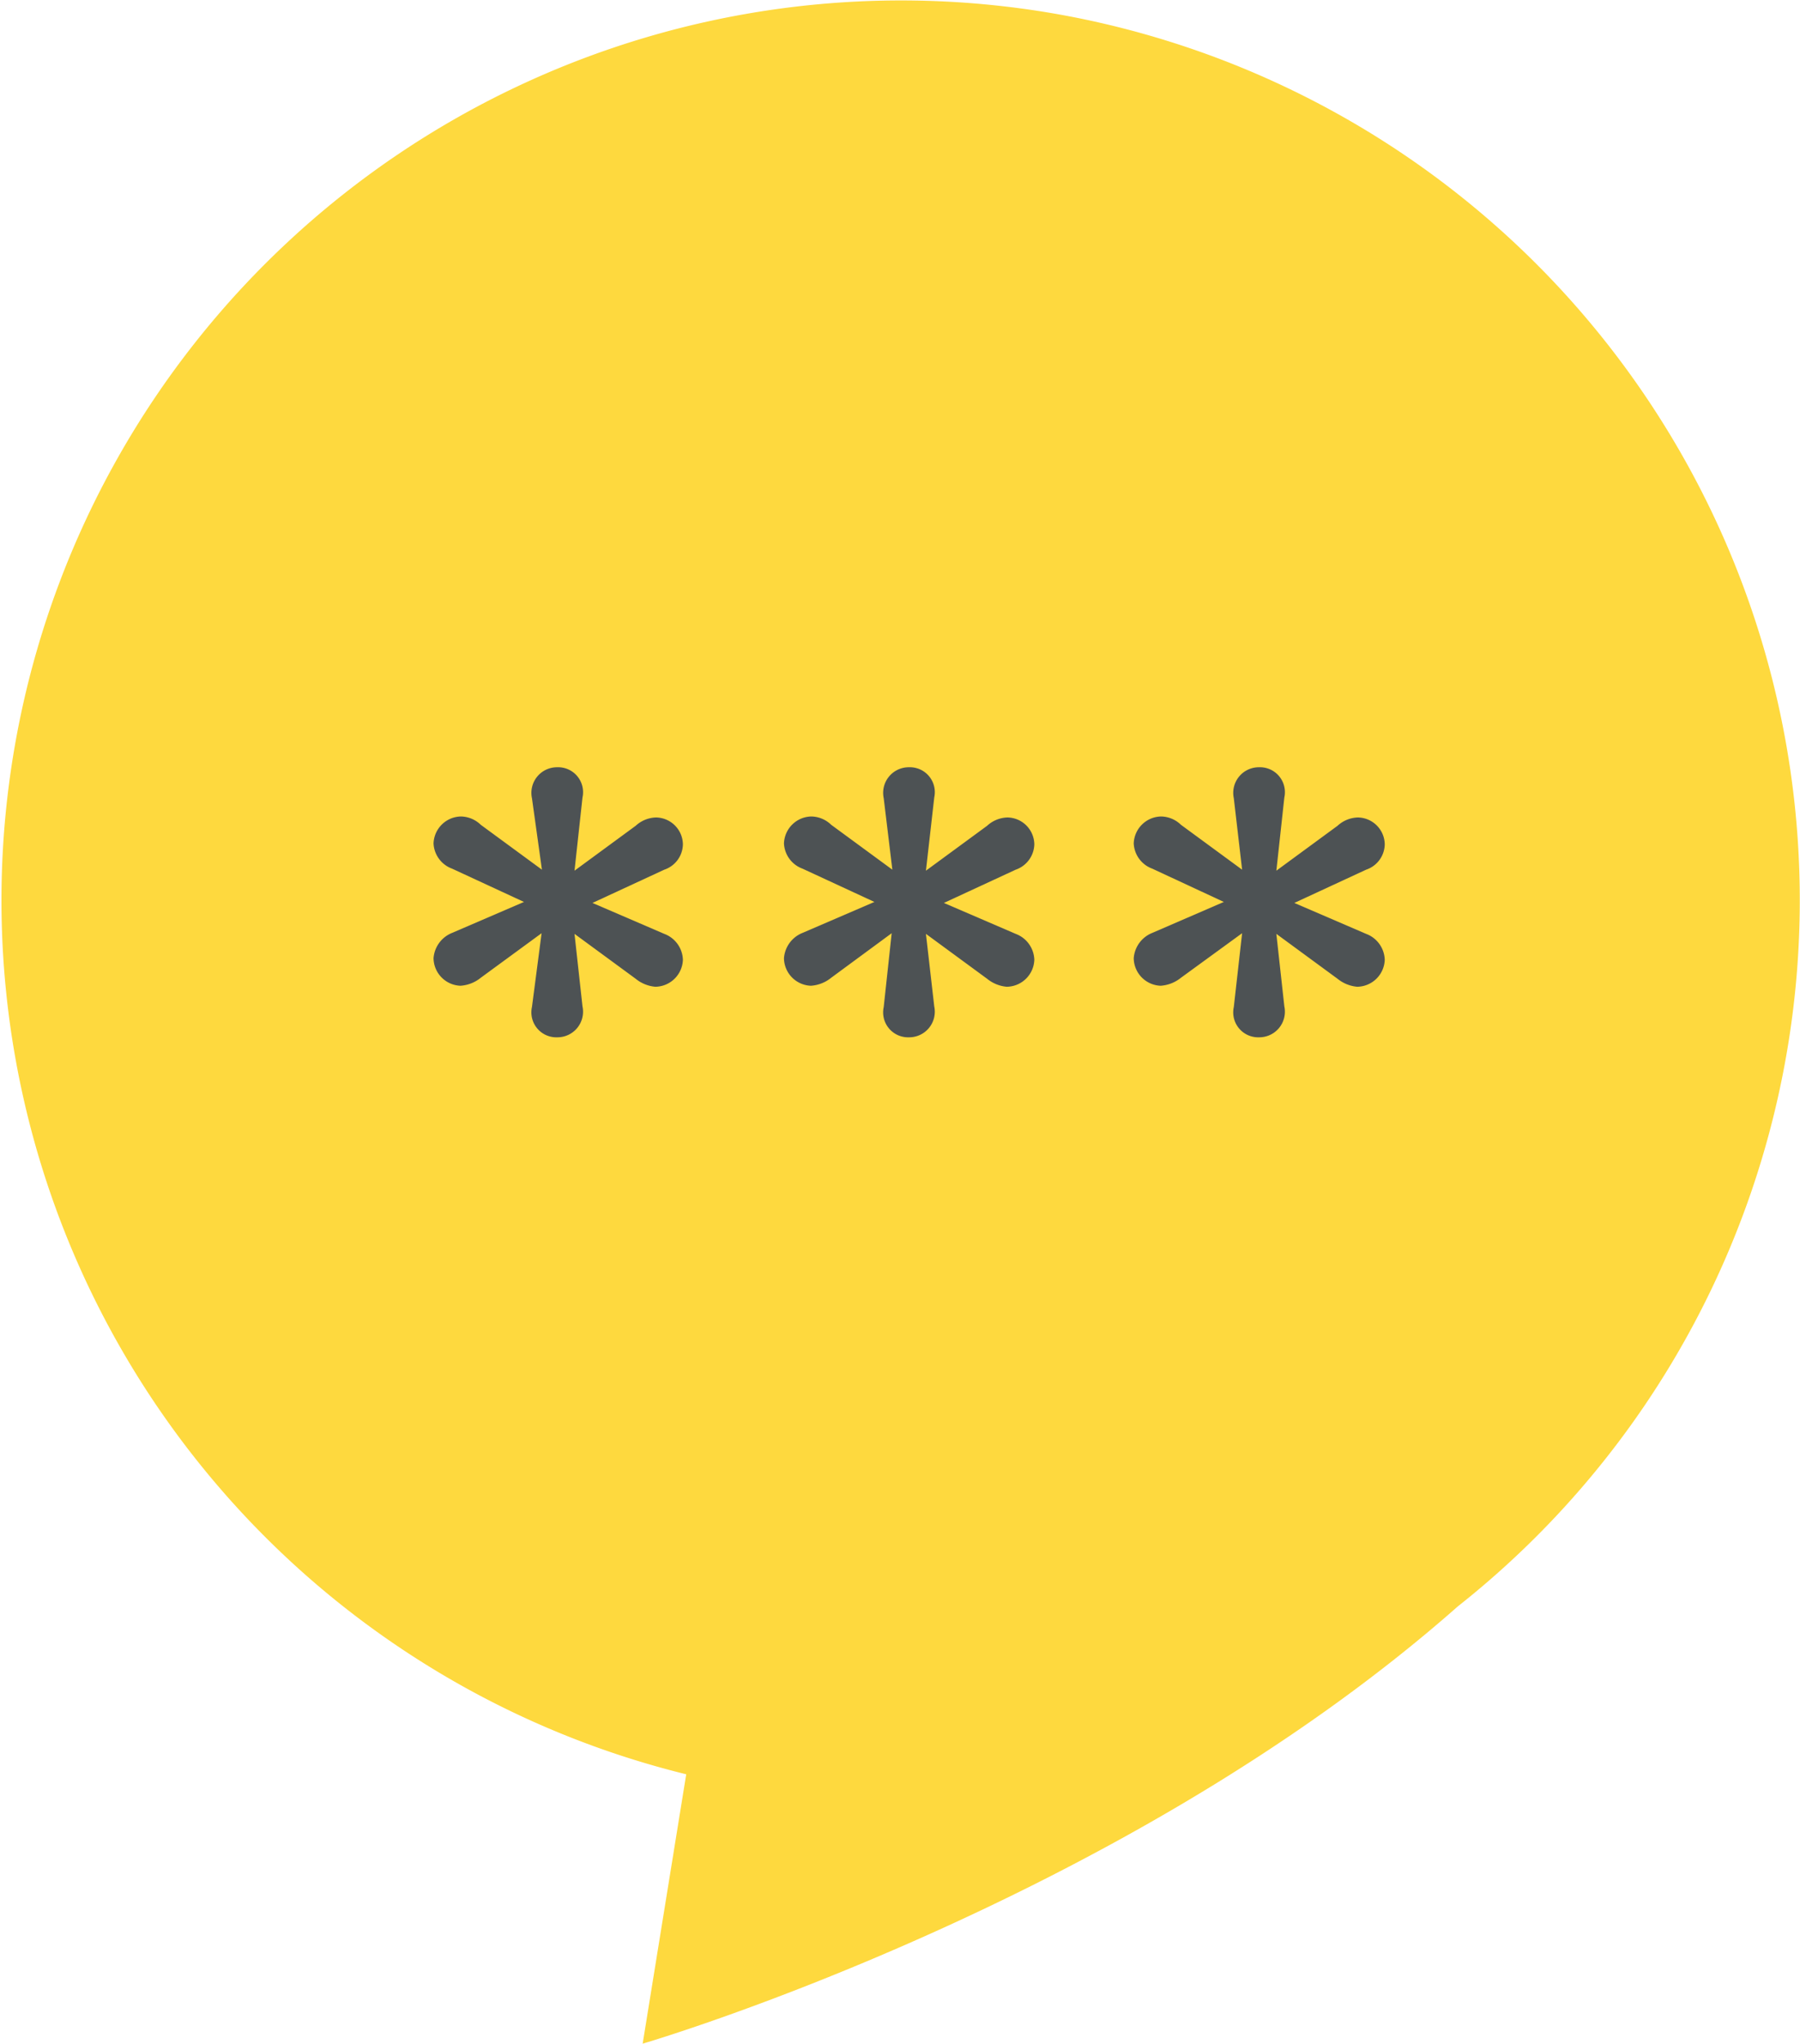 <svg xmlns="http://www.w3.org/2000/svg" viewBox="0 0 54.14 61.45"><defs><style>.cls-1{fill:#fed93e;}.cls-2{fill:#4d5254;}</style></defs><title>step-2</title><g id="Layer_2" data-name="Layer 2"><g id="Layer_1-2" data-name="Layer 1"><path class="cls-1" d="M31.72.41A27.06,27.06,0,0,0,20.64,53.35l-1.31,8.1s14.38-4.2,24.52-13.15A27.06,27.06,0,0,0,31.72.41Z"/><path class="cls-2" d="M16.29,28.06,14.46,29.4a1.08,1.08,0,0,1-.61.24.84.84,0,0,1-.81-.83.89.89,0,0,1,.56-.76l2.16-.93-2.16-1a.85.85,0,0,1-.56-.76.84.84,0,0,1,.83-.81.88.88,0,0,1,.59.25l1.84,1.35L16,24a.77.77,0,0,1,.76-.93.75.75,0,0,1,.76.91l-.24,2.2,1.84-1.35a.94.94,0,0,1,.61-.25.82.82,0,0,1,.81.81.82.82,0,0,1-.56.76l-2.16,1,2.16.93a.86.86,0,0,1,.56.78.84.84,0,0,1-.83.81,1.08,1.08,0,0,1-.59-.24l-1.84-1.35.24,2.18a.77.77,0,0,1-.76.93.75.75,0,0,1-.76-.91Z"/><path class="cls-2" d="M26.82,28.06,25,29.4a1.08,1.08,0,0,1-.61.24.84.84,0,0,1-.81-.83.89.89,0,0,1,.56-.76l2.16-.93-2.16-1a.85.85,0,0,1-.56-.76.84.84,0,0,1,.83-.81.88.88,0,0,1,.59.25l1.84,1.35L26.58,24a.77.77,0,0,1,.76-.93.75.75,0,0,1,.76.91l-.25,2.2,1.84-1.35a.94.94,0,0,1,.61-.25.82.82,0,0,1,.81.81.83.83,0,0,1-.56.76l-2.16,1,2.16.93a.86.86,0,0,1,.56.78.84.84,0,0,1-.83.81,1.08,1.08,0,0,1-.59-.24l-1.84-1.35.25,2.18a.77.77,0,0,1-.76.93.75.75,0,0,1-.76-.91Z"/><path class="cls-2" d="M37.36,28.06,35.52,29.4a1.09,1.09,0,0,1-.61.24.84.84,0,0,1-.81-.83.89.89,0,0,1,.56-.76l2.15-.93-2.15-1a.85.85,0,0,1-.56-.76.84.84,0,0,1,.83-.81.88.88,0,0,1,.59.25l1.84,1.35L37.11,24a.77.77,0,0,1,.76-.93.75.75,0,0,1,.76.91l-.24,2.2,1.84-1.35a.94.94,0,0,1,.61-.25.82.82,0,0,1,.81.81.82.82,0,0,1-.56.76l-2.16,1,2.16.93a.86.86,0,0,1,.56.78.84.84,0,0,1-.83.81,1.09,1.09,0,0,1-.59-.24l-1.84-1.35.24,2.18a.77.77,0,0,1-.76.93.75.75,0,0,1-.76-.91Z"/></g></g></svg>